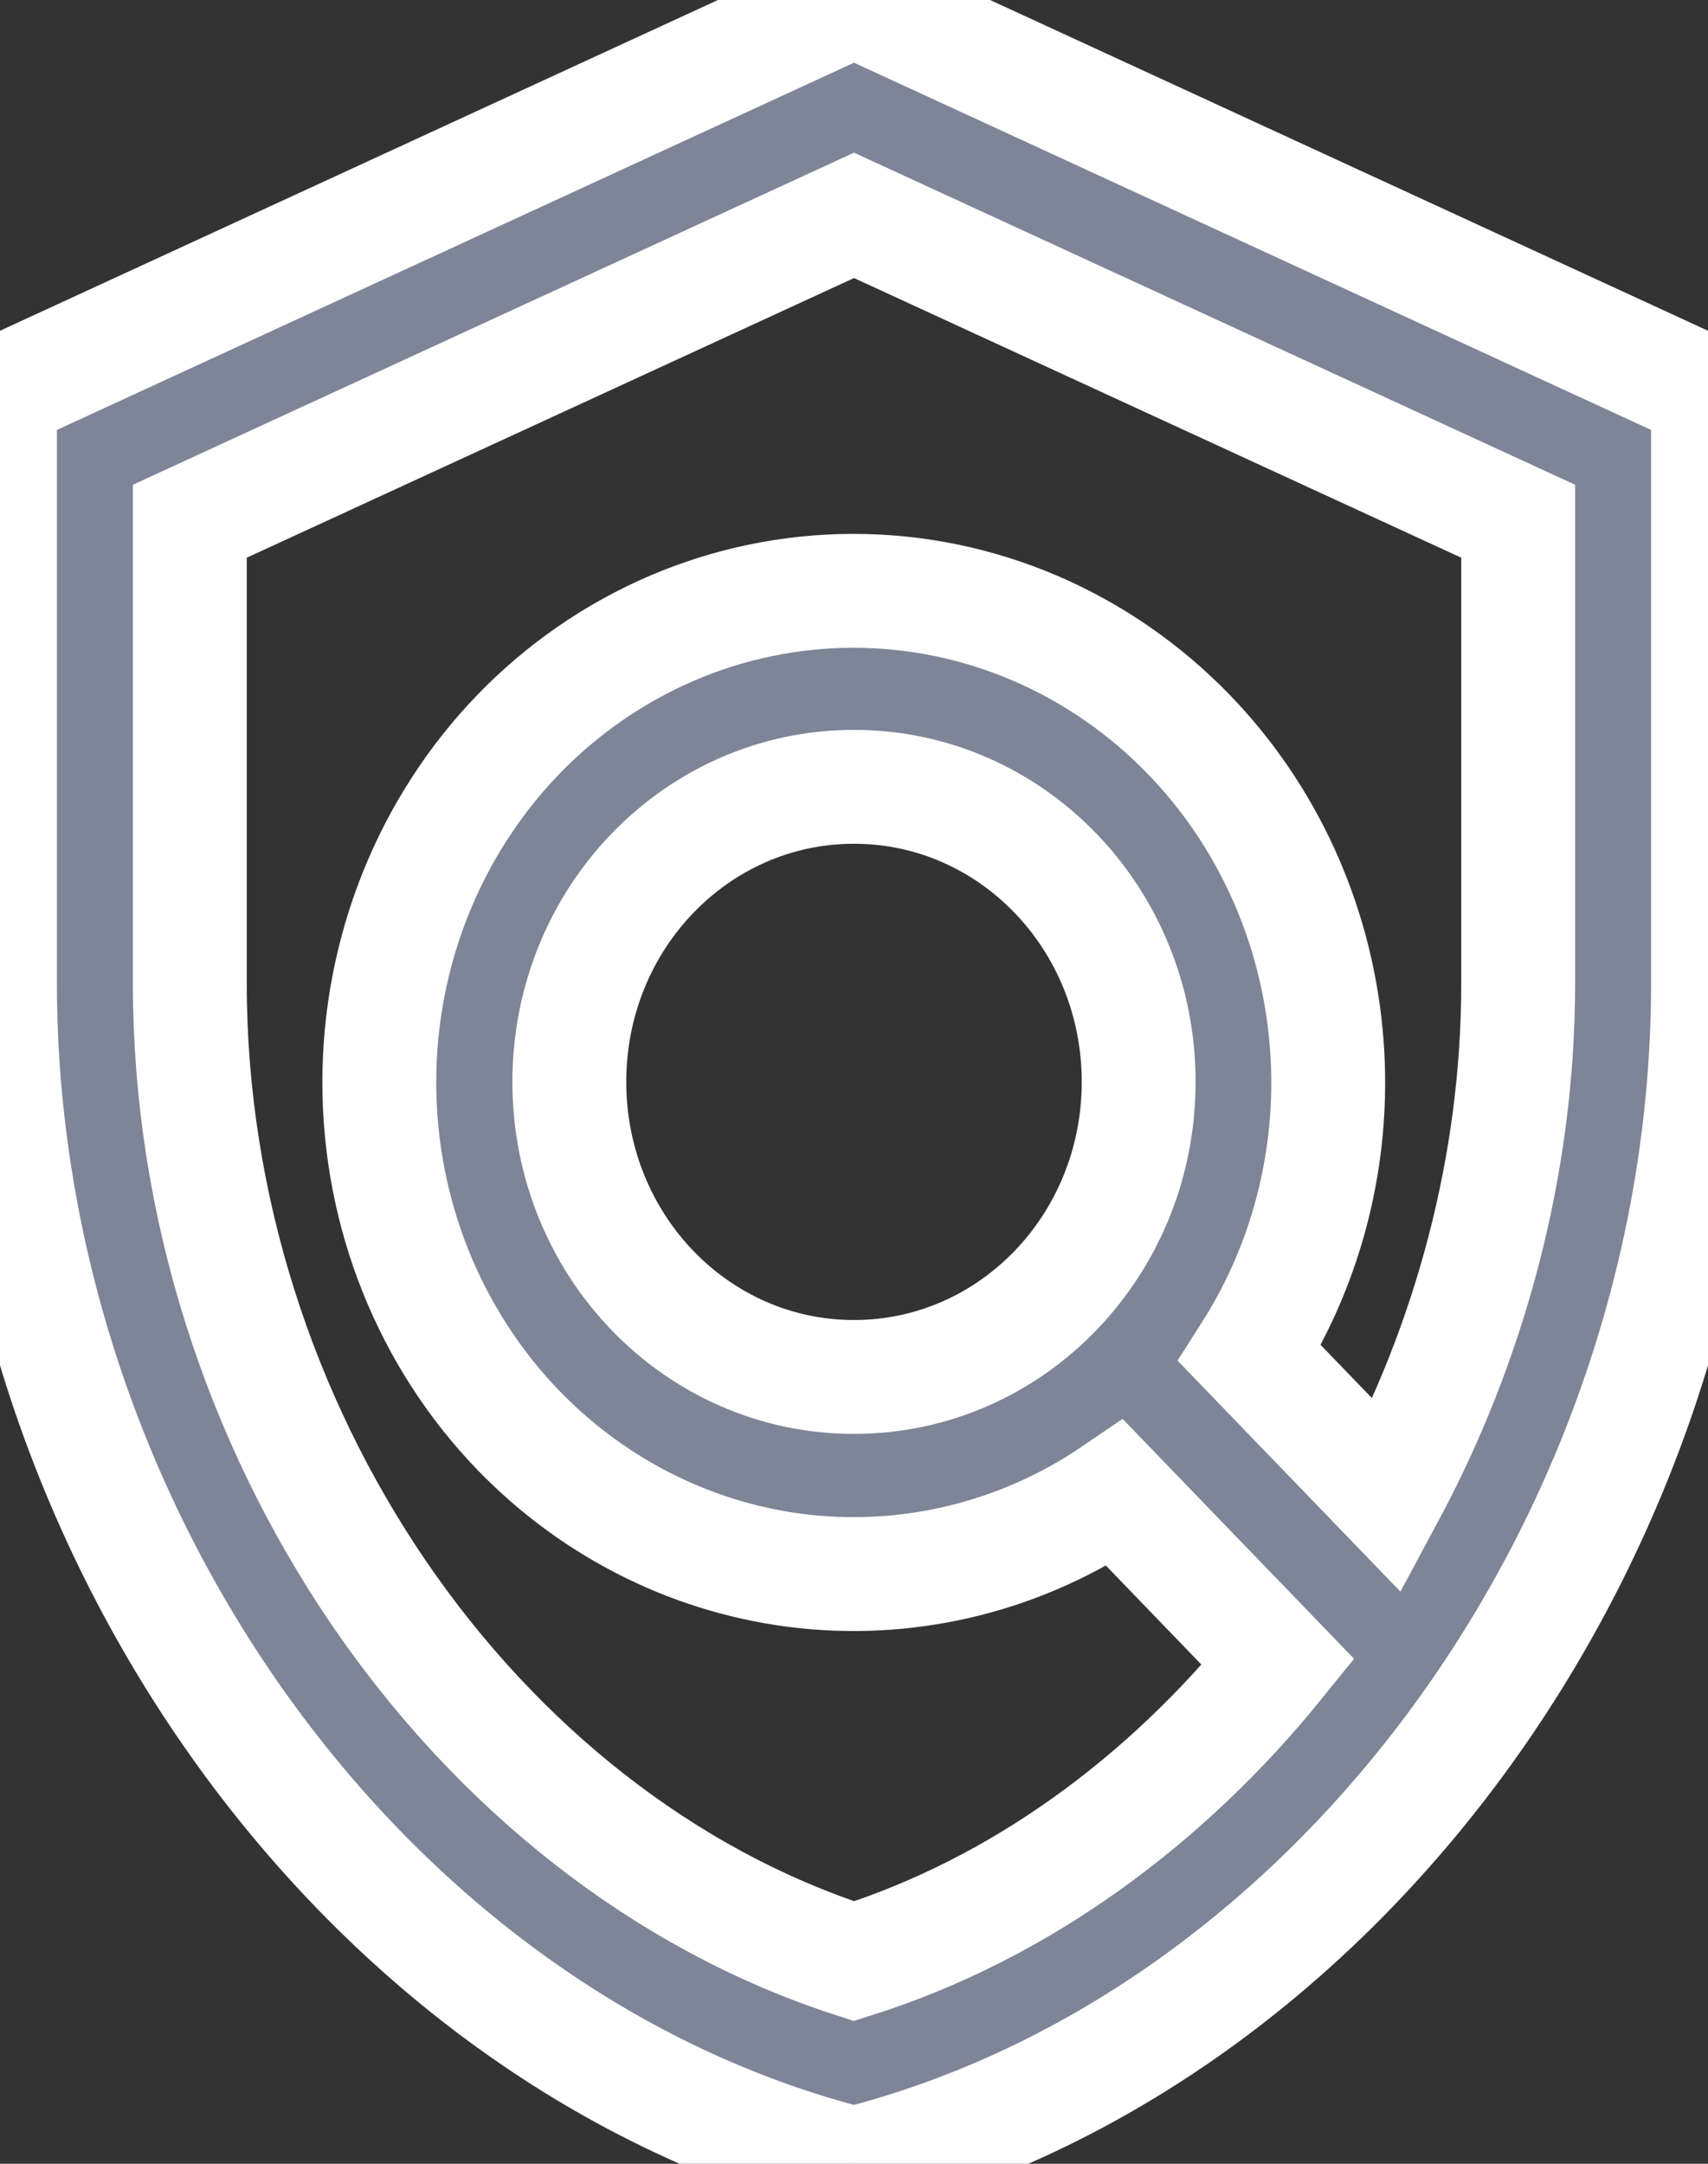 <svg width="15" height="19" viewBox="0 0 15 19" fill="none" xmlns="http://www.w3.org/2000/svg">
<rect x="0" y="0" width="15" height="19" fill="#333333" stroke="none"/>
<path d="M7.5 0L0 3.455V8.636C0 13.43 3.2 17.912 7.5 19C11.8 17.912 15 13.43 15 8.636V3.455L7.5 0ZM13.333 8.636C13.333 10.234 12.908 11.789 12.183 13.136L10.975 11.884C11.505 11.053 11.741 10.059 11.643 9.069C11.546 8.079 11.122 7.154 10.442 6.451C9.66 5.642 8.6 5.188 7.496 5.188C6.391 5.188 5.332 5.642 4.55 6.451C3.769 7.261 3.331 8.36 3.331 9.504C3.331 10.649 3.769 11.747 4.55 12.557C5.229 13.26 6.121 13.699 7.076 13.8C8.031 13.9 8.99 13.657 9.792 13.11L11.225 14.595C10.233 15.822 8.95 16.763 7.5 17.221C4.15 16.141 1.667 12.54 1.667 8.636V4.577L7.5 1.891L13.333 4.577V8.636ZM7.5 12.091C6.117 12.091 5 10.934 5 9.5C5 8.066 6.117 6.909 7.5 6.909C8.883 6.909 10 8.066 10 9.5C10 10.934 8.883 12.091 7.5 12.091Z" fill="#7D8597"/>
<path d="M7.5 0L0 3.455V8.636C0 13.43 3.2 17.912 7.5 19C11.8 17.912 15 13.43 15 8.636V3.455L7.5 0ZM13.333 8.636C13.333 10.234 12.908 11.789 12.183 13.136L10.975 11.884C11.505 11.053 11.741 10.059 11.643 9.069C11.546 8.079 11.122 7.154 10.442 6.451C9.66 5.642 8.6 5.188 7.496 5.188C6.391 5.188 5.332 5.642 4.55 6.451C3.769 7.261 3.331 8.36 3.331 9.504C3.331 10.649 3.769 11.747 4.55 12.557C5.229 13.26 6.121 13.699 7.076 13.8C8.031 13.9 8.99 13.657 9.792 13.11L11.225 14.595C10.233 15.822 8.95 16.763 7.5 17.221C4.15 16.141 1.667 12.54 1.667 8.636V4.577L7.5 1.891L13.333 4.577V8.636ZM7.5 12.091C6.117 12.091 5 10.934 5 9.5C5 8.066 6.117 6.909 7.5 6.909C8.883 6.909 10 8.066 10 9.5C10 10.934 8.883 12.091 7.5 12.091Z" stroke="white"/>
</svg>
